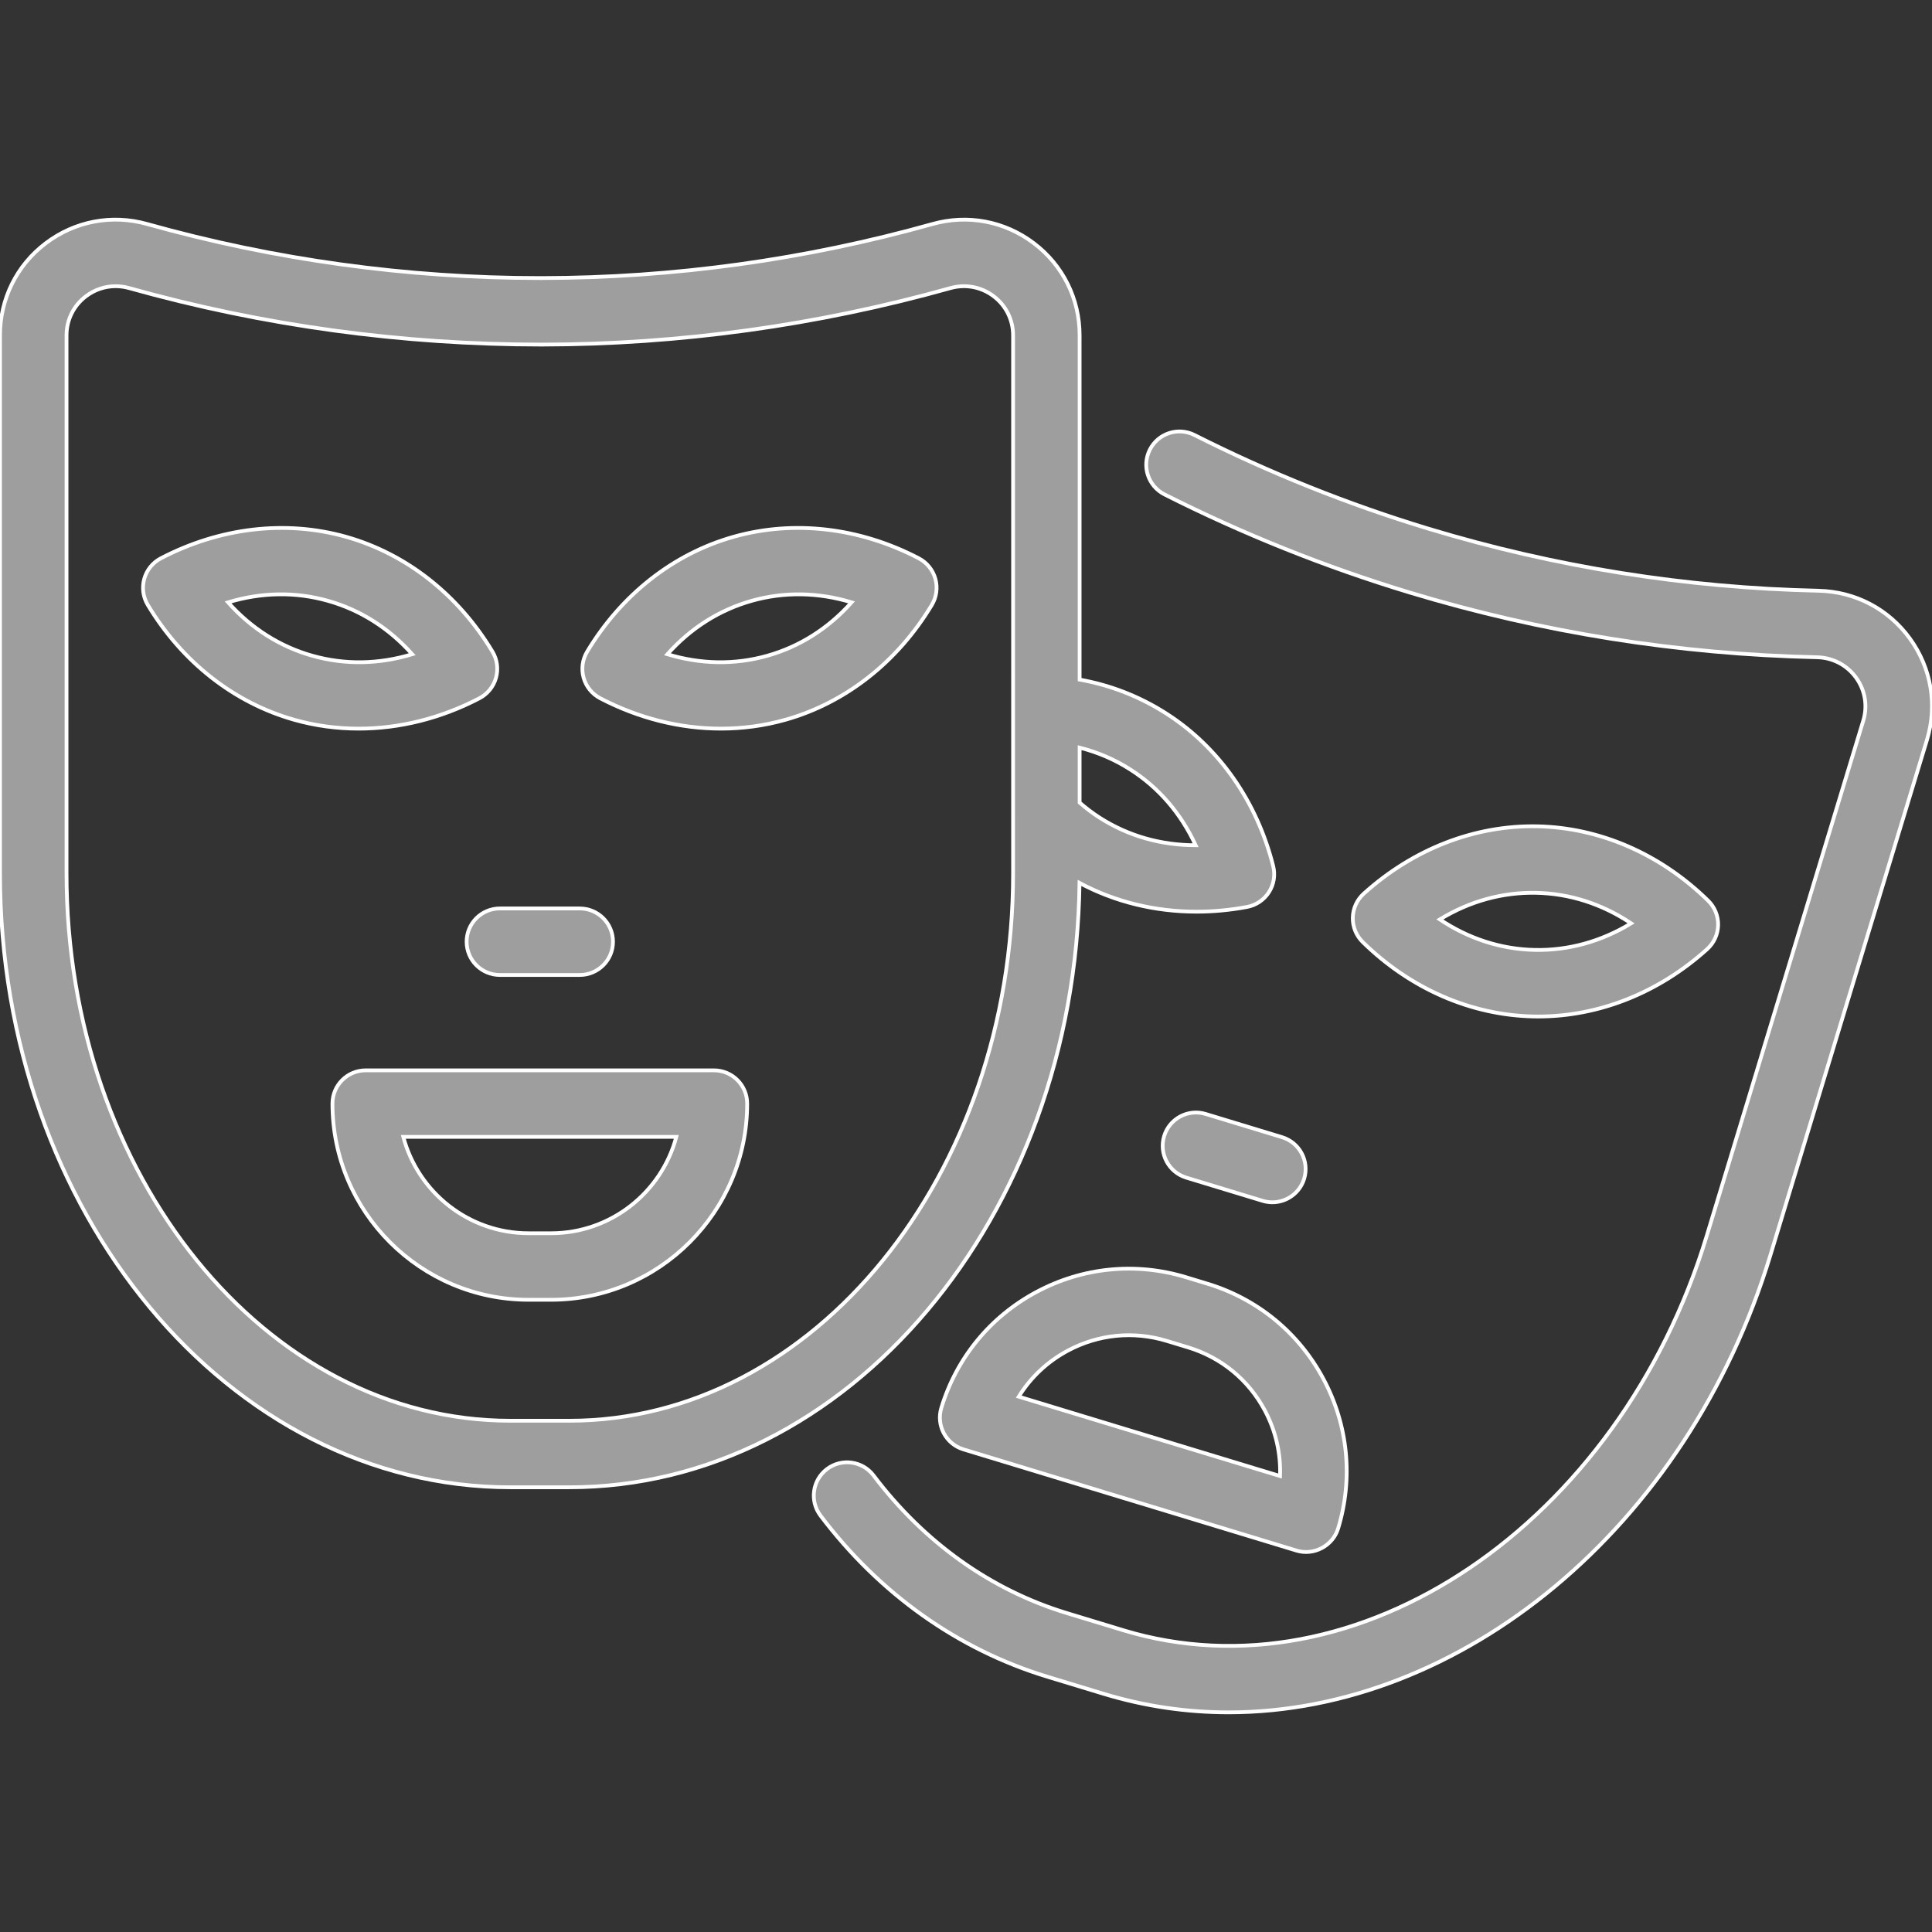 <svg fill="#9e9e9e" height="256px" width="256px" version="1.1" id="Layer_1" xmlns="http://www.w3.org/2000/svg" xmlns:xlink="http://www.w3.org/1999/xlink" viewBox="0 0 512 512" xml:space="preserve" stroke="#ffffff"><rect x="0" y="0" width="512" height="512" fill="#333333" stroke="none"/><g id="SVGRepo_bgCarrier" stroke-width="0"></g><g id="SVGRepo_tracerCarrier" stroke-linecap="round" stroke-linejoin="round"></g><g id="SVGRepo_iconCarrier"> <g> <g> <path d="M247.876,153.375c-0.659-2.34-2.256-4.305-4.411-5.428c-15.674-8.166-33.086-10.19-49.026-5.701 c-15.943,4.491-29.737,15.306-38.843,30.451c-1.252,2.084-1.59,4.592-0.93,6.933c0.659,2.34,2.256,4.305,4.413,5.428 c10.217,5.324,21.175,8.037,31.979,8.037c5.77,0,11.497-0.773,17.045-2.336c15.943-4.491,29.737-15.306,38.843-30.451 C248.198,158.224,248.537,155.716,247.876,153.375z M203.324,173.788c-8.615,2.425-17.609,2.267-26.459-0.41 c6.149-6.903,13.74-11.732,22.355-14.16s17.608-2.269,26.459,0.41C219.529,166.532,211.938,171.361,203.324,173.788z"></path> </g> </g> <g> <g> <path d="M130.514,172.699c-9.106-15.146-22.9-25.96-38.843-30.451c-15.939-4.489-33.351-2.465-49.026,5.701 c-2.156,1.124-3.752,3.088-4.411,5.428c-0.661,2.34-0.322,4.849,0.93,6.933c9.106,15.147,22.901,25.961,38.843,30.451 c5.549,1.563,11.275,2.336,17.045,2.336c10.806,0,21.762-2.713,31.979-8.037c2.157-1.124,3.753-3.087,4.413-5.428 C132.105,177.291,131.766,174.783,130.514,172.699z M82.787,173.787c-8.614-2.425-16.205-7.255-22.355-14.16 c8.85-2.679,17.845-2.838,26.459-0.41c8.614,2.426,16.205,7.256,22.355,14.16C100.397,176.056,91.402,176.214,82.787,173.787z"></path> </g> </g> <g> <g> <path d="M337.409,229.533c-4.31-17.141-14.365-31.497-28.312-40.429c-7.044-4.51-14.748-7.524-22.986-9.005V88.871 c0-9.67-4.417-18.566-12.12-24.407c-7.726-5.857-17.518-7.718-26.871-5.094c-33.748,9.458-68.604,14.276-103.601,14.318 c-0.155,0-0.307,0-0.463,0c-35.152,0-70.168-4.818-104.075-14.321c-9.345-2.619-19.136-0.763-26.86,5.093 C4.419,70.301,0,79.198,0,88.87v142.574c0,89.713,60.673,162.699,135.251,162.699h15.607 c73.873,0.001,134.091-71.612,135.226-160.156c9.384,5.024,20.007,7.616,31.026,7.616c4.413,0,8.89-0.416,13.373-1.255 c2.39-0.448,4.488-1.863,5.801-3.911C337.594,234.39,338.002,231.891,337.409,229.533z M268.479,216.397c0,0.052,0,0.102,0,0.154 v14.894c0,79.99-52.764,145.068-117.62,145.068h-15.607c-64.856,0-117.621-65.078-117.621-145.068V88.87 c0-4.106,1.875-7.883,5.143-10.36c2.31-1.751,5.056-2.662,7.866-2.662c1.192,0,2.396,0.165,3.582,0.496 c35.613,9.981,72.368,14.973,109.317,14.974c36.598-0.045,73.049-5.081,108.338-14.972c3.992-1.117,8.168-0.329,11.46,2.168 c3.268,2.477,5.141,6.252,5.141,10.358V216.397z M291.425,216.701c-1.869-1.197-3.64-2.545-5.314-4v-14.566 c4.795,1.206,9.306,3.147,13.478,5.818c7.537,4.825,13.395,11.655,17.272,20.047C307.615,223.99,298.961,221.526,291.425,216.701z "></path> </g> </g> <g> <g> <path d="M189.192,283.652H96.919c-4.87,0-8.816,3.947-8.816,8.816c0,28.666,23.321,51.987,51.987,51.987h5.933 c28.666,0,51.987-23.321,51.987-51.987C198.008,287.599,194.062,283.652,189.192,283.652z M146.022,326.822h-5.933 c-15.896,0-29.306-10.853-33.208-25.539h72.348C175.327,315.969,161.918,326.822,146.022,326.822z"></path> </g> </g> <g> <g> <path d="M153.634,240.748h-21.158c-4.869,0-8.816,3.947-8.816,8.816s3.946,8.816,8.816,8.816h21.158 c4.87,0,8.816-3.947,8.816-8.816S158.504,240.748,153.634,240.748z"></path> </g> </g> <g> <g> <path d="M452.676,238.688c-12.622-12.37-28.693-19.369-45.25-19.708c-16.586-0.334-32.9,6-46.017,17.845 c-1.804,1.629-2.856,3.932-2.906,6.364c-0.051,2.431,0.906,4.775,2.644,6.477c12.622,12.369,28.693,19.368,45.25,19.707 c0.421,0.007,0.838,0.012,1.259,0.012c16.125,0,31.975-6.313,44.758-17.856c1.804-1.629,2.856-3.932,2.906-6.363 C455.37,242.733,454.413,240.39,452.676,238.688z M406.758,251.741c-8.948-0.182-17.51-2.949-25.197-8.084 c7.888-4.817,16.589-7.227,25.504-7.049c8.948,0.182,17.51,2.949,25.198,8.084C424.37,249.51,415.651,251.918,406.758,251.741z"></path> </g> </g> <g> <g> <path d="M506.154,169.242c-5.689-7.852-14.52-12.476-24.228-12.687c-35.042-0.762-69.793-6.286-103.288-16.42 c-21.309-6.446-42.196-14.807-62.083-24.848c-4.35-2.193-9.648-0.45-11.844,3.895c-2.193,4.346-0.45,9.648,3.895,11.843 c20.797,10.502,42.641,19.245,64.925,25.986c35.03,10.597,71.369,16.374,108.011,17.17c4.143,0.091,7.911,2.061,10.335,5.405 c2.406,3.321,3.102,7.477,1.908,11.405l-41.449,136.416c-23.255,76.536-92.663,123.462-154.713,104.608l-14.932-4.537 c-20.07-6.098-37.767-18.701-51.179-36.45c-2.934-3.883-8.464-4.654-12.348-1.719c-3.885,2.936-4.654,8.464-1.719,12.349 c15.672,20.74,36.463,35.502,60.12,42.69l14.932,4.537c10.928,3.319,22.037,4.907,33.117,4.907 c61.268,0,121.506-48.567,143.592-121.261l41.449-136.416C513.466,186.865,511.826,177.069,506.154,169.242z"></path> </g> </g> <g> <g> <path d="M350.735,365.458c-6.539-12.249-17.459-21.219-30.744-25.256l-5.676-1.724c-13.29-4.038-27.351-2.657-39.599,3.883 c-12.249,6.54-21.219,17.46-25.255,30.746c-1.415,4.658,1.213,9.582,5.871,10.997l88.287,26.825 c4.596,1.393,9.602-1.279,10.998-5.873C358.655,391.771,357.276,377.707,350.735,365.458z M339.225,391.166l-69.245-21.039 c3.15-5.107,7.608-9.312,13.041-12.213c8.096-4.322,17.386-5.234,26.168-2.565l5.676,1.724 c8.781,2.667,15.997,8.595,20.319,16.689C338.083,379.195,339.448,385.169,339.225,391.166z"></path> </g> </g> <g> <g> <path d="M339.748,301.364l-20.245-6.151c-4.663-1.415-9.582,1.213-10.998,5.873c-1.415,4.658,1.213,9.582,5.871,10.998 l20.245,6.151c0.856,0.26,1.717,0.383,2.567,0.383c3.78,0,7.275-2.451,8.432-6.256 C347.034,307.704,344.406,302.78,339.748,301.364z"></path> </g> </g> </g></svg>
